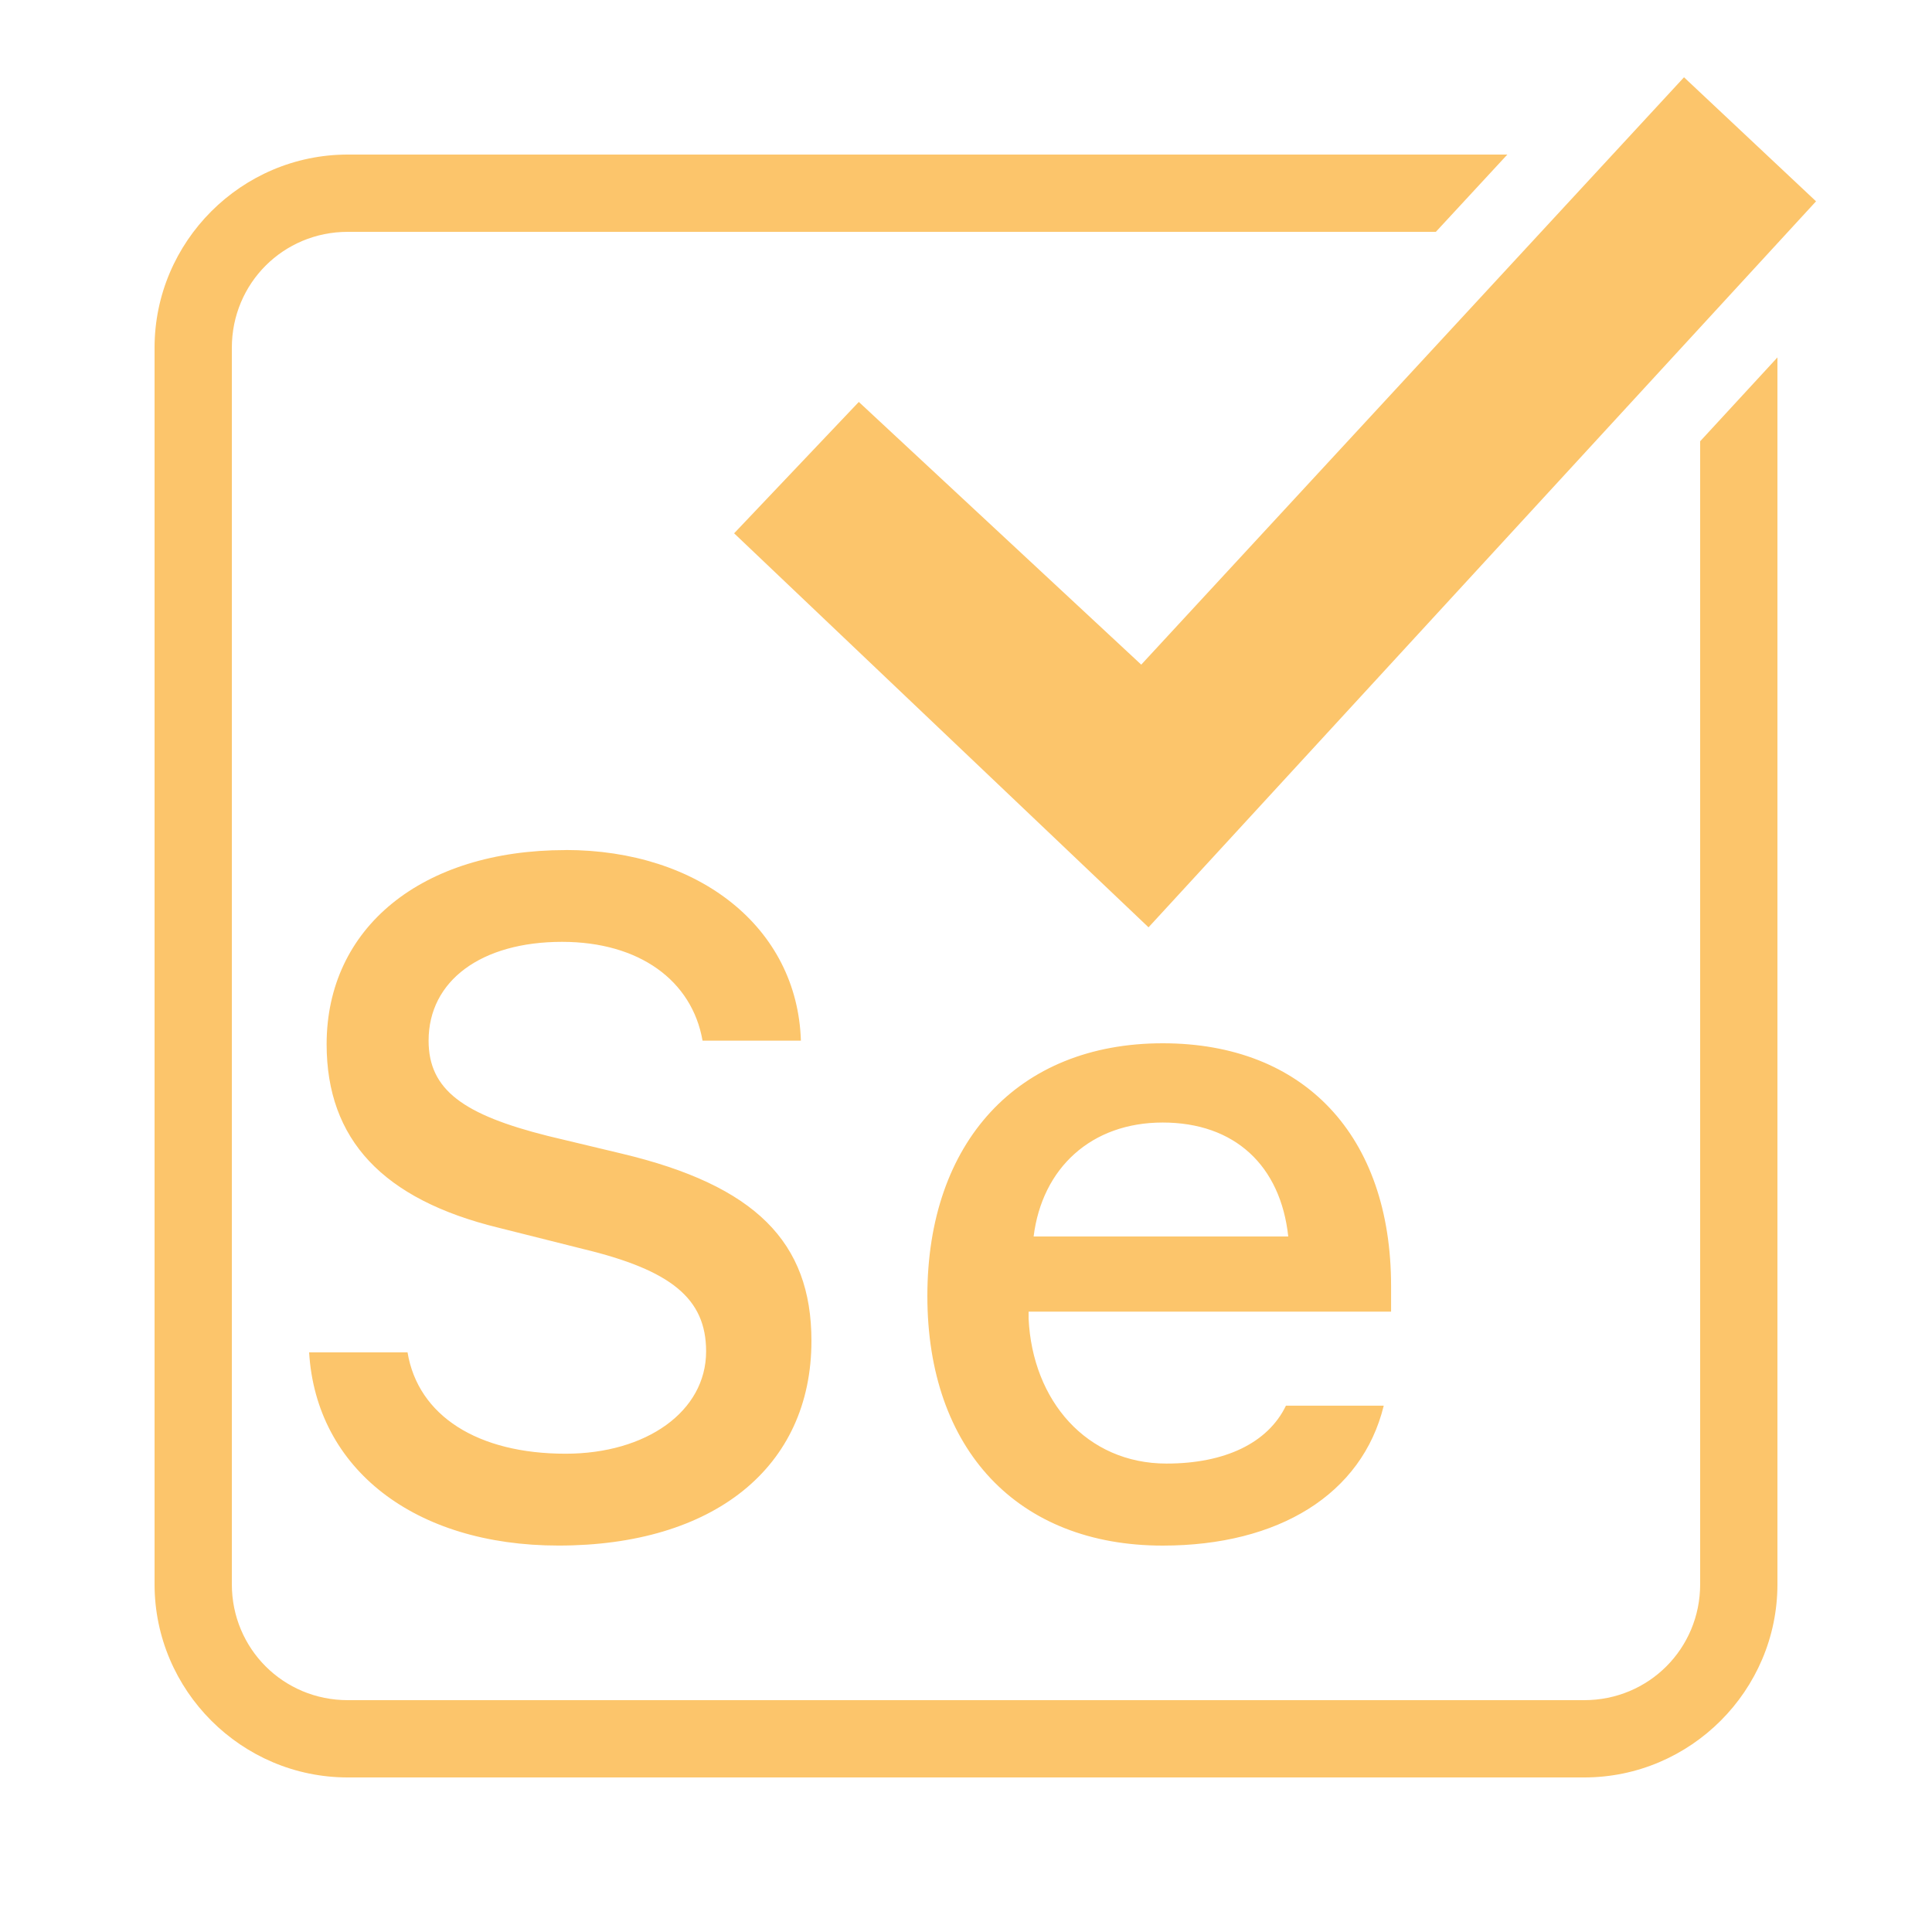 <svg xmlns="http://www.w3.org/2000/svg" xmlns:xlink="http://www.w3.org/1999/xlink" viewBox="0,0,256,256" width="50px" height="50px"><g fill="#fcc56b" fill-rule="nonzero" stroke="none" stroke-width="1" stroke-linecap="butt" stroke-linejoin="miter" stroke-miterlimit="10" stroke-dasharray="" stroke-dashoffset="0" font-family="none" font-weight="none" font-size="none" text-anchor="none" style="mix-blend-mode: normal"><g transform="scale(5.12,5.12)"><path d="M43.582,2l-14.047,15.201l-7.309,-6.799l-3.227,3.4l10.725,10.197l17.275,-18.789zM9,4c-2.75,0 -5,2.25 -5,5v32c0,2.75 2.25,5 5,5h32c2.75,0 5,-2.25 5,-5v-22.75v-9l-2,2.17v6.83v22.75c0,1.668 -1.332,3 -3,3h-32c-1.668,0 -3,-1.332 -3,-3v-32c0,-1.668 1.332,-3 3,-3h21.875c0.002,0 0.004,0 0.006,0h6.279l1.85,-2h-8.129c-0.002,-0 -0.004,-0 -0.006,0zM14.637,22c-3.727,0 -6.184,2.01 -6.184,5.025c0,2.467 1.455,4.019 4.455,4.75l2.184,0.549c2.273,0.548 3.182,1.279 3.182,2.65c0,1.553 -1.546,2.648 -3.637,2.648c-2.273,0 -3.817,-0.979 -4.09,-2.623h-2.547c0.182,3.015 2.727,5 6.455,5c4,0 6.545,-2.01 6.545,-5.299c0,-2.558 -1.454,-4.021 -4.908,-4.844l-1.91,-0.457c-2.182,-0.548 -3.09,-1.188 -3.09,-2.467c0,-1.553 1.364,-2.557 3.455,-2.557c2,0 3.363,1.004 3.635,2.557h2.545c-0.091,-2.924 -2.635,-4.934 -6.09,-4.934zM30.09,27c-3.75,0 -6.09,2.559 -6.09,6.539c0,3.98 2.34,6.461 6.09,6.461c3,0 5.161,-1.329 5.721,-3.621h-2.531c-0.47,0.973 -1.59,1.498 -3.09,1.498c-2.07,0 -3.47,-1.628 -3.57,-3.752v-0.18h9.381v-0.664c0,-3.89 -2.25,-6.281 -5.91,-6.281zM30.09,29.051c1.86,0 3.05,1.109 3.25,2.949h-6.59c0.22,-1.77 1.49,-2.949 3.34,-2.949z"></path></g></g></svg>